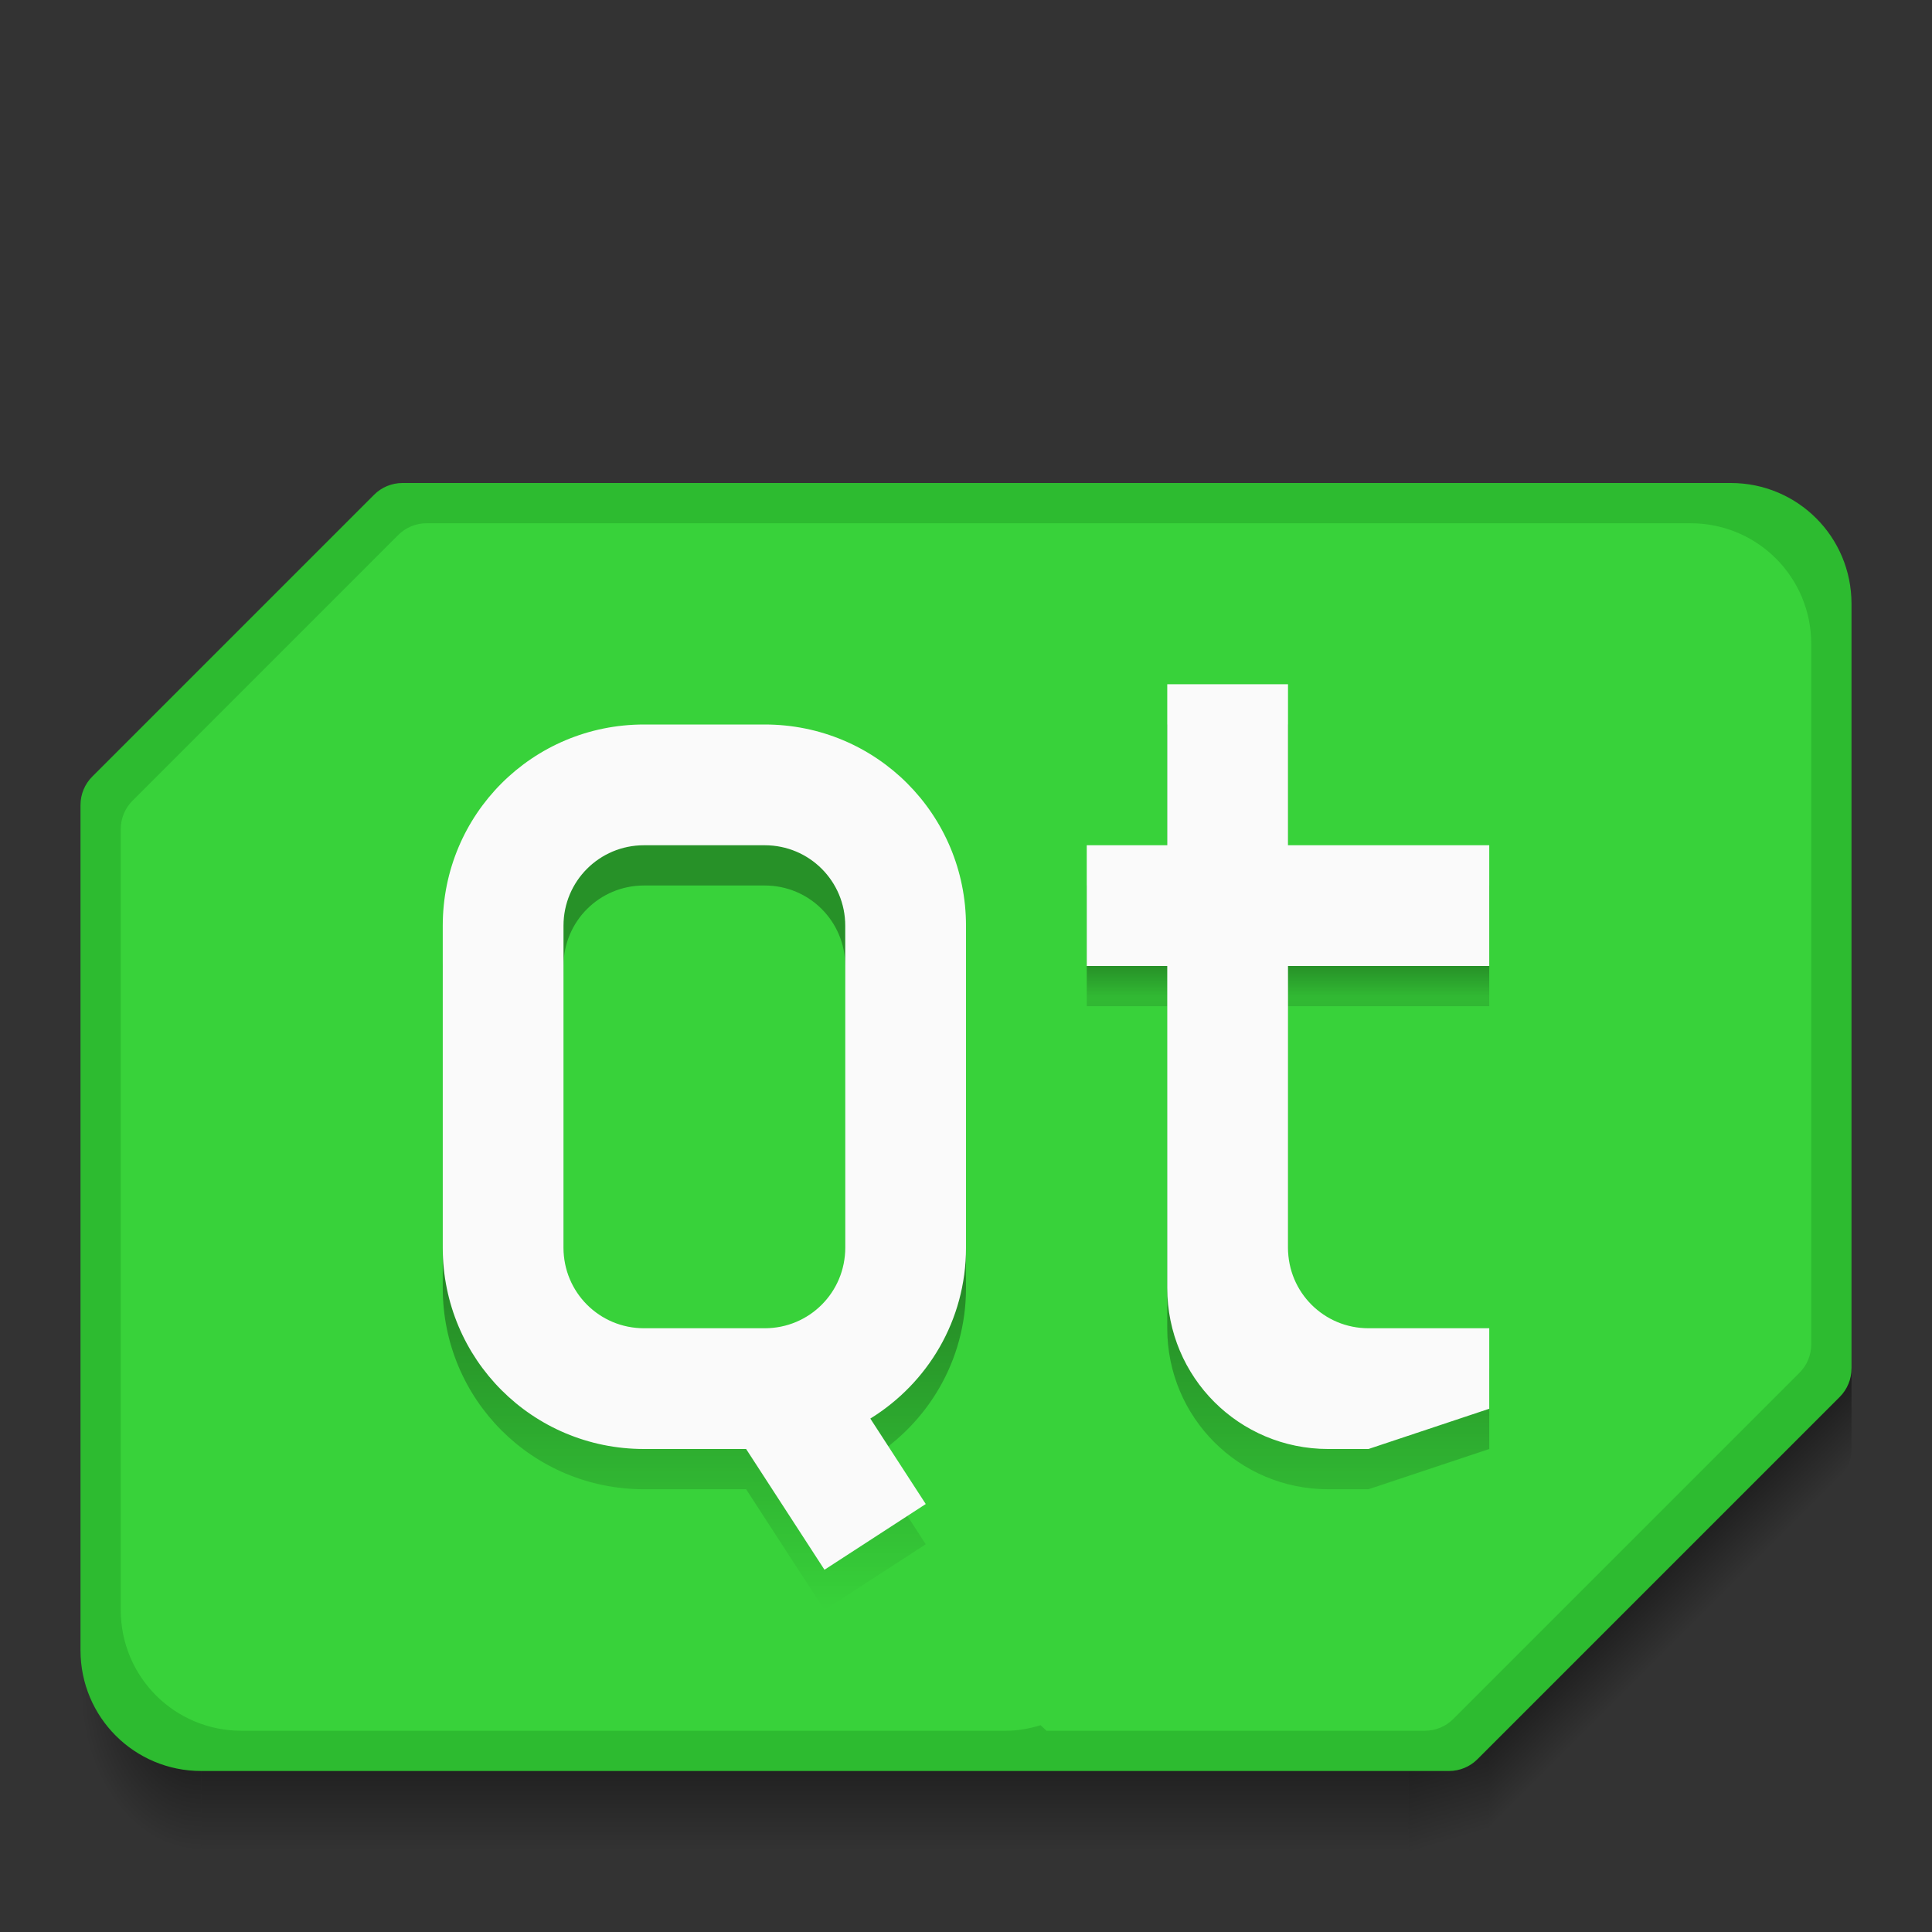 <?xml version="1.0" encoding="UTF-8" standalone="no"?>
<!-- Created using Karbon, part of Calligra: http://www.calligra.org/karbon -->

<svg
   xmlns:dc="http://purl.org/dc/elements/1.1/"
   xmlns:cc="http://creativecommons.org/ns#"
   xmlns:rdf="http://www.w3.org/1999/02/22-rdf-syntax-ns#"
   xmlns:svg="http://www.w3.org/2000/svg"
   xmlns="http://www.w3.org/2000/svg"
   xmlns:xlink="http://www.w3.org/1999/xlink"
   xmlns:sodipodi="http://sodipodi.sourceforge.net/DTD/sodipodi-0.dtd"
   xmlns:inkscape="http://www.inkscape.org/namespaces/inkscape"
   width="48"
   height="48"
   id="svg2"
   version="1.1"
   inkscape:version="0.91 r13725"
   sodipodi:docname="qtlogo.svg">
  <rect width="100%" height="100%" fill="#333333" stroke="none"/>
  <sodipodi:namedview
     pagecolor="#ffffff"
     bordercolor="#666666"
     borderopacity="1"
     objecttolerance="10"
     gridtolerance="10000"
     guidetolerance="10"
     inkscape:pageopacity="0"
     inkscape:pageshadow="2"
     inkscape:window-width="2560"
     inkscape:window-height="1017"
     id="namedview10"
     showgrid="true"
     inkscape:showpageshadow="false"
     borderlayer="true"
     fit-margin-top="0"
     fit-margin-left="0"
     fit-margin-right="0"
     fit-margin-bottom="0"
     inkscape:zoom="17.333333"
     inkscape:cx="24"
     inkscape:cy="24"
     inkscape:window-x="0"
     inkscape:window-y="34"
     inkscape:window-maximized="1"
     inkscape:current-layer="layer1"
     showguides="true">
    <inkscape:grid
       type="xygrid"
       id="grid4141"
       originx="20px"
       originy="0px" />
    <sodipodi:guide
       position="0,48"
       orientation="48,0"
       id="guide4147" />
    <sodipodi:guide
       position="48,0"
       orientation="-48,0"
       id="guide4151" />
    <sodipodi:guide
       position="48,48"
       orientation="0,-48"
       id="guide4153" />
    <sodipodi:guide
       position="4,37"
       orientation="40,0"
       id="guide4219" />
    <sodipodi:guide
       position="7,4"
       orientation="0,34"
       id="guide4221" />
    <sodipodi:guide
       position="44,32"
       orientation="-29,0"
       id="guide4223" />
    <sodipodi:guide
       position="30,44"
       orientation="0,-23"
       id="guide4227" />
  </sodipodi:namedview>
  <defs
     id="defs4">
    <linearGradient
       inkscape:collect="always"
       id="Shadow">
      <stop
         style="stop-color:#000000;stop-opacity:1;"
         offset="0"
         id="stop4186" />
      <stop
         style="stop-color:#000000;stop-opacity:0;"
         offset="1"
         id="stop4188" />
    </linearGradient>
    <radialGradient
       inkscape:collect="always"
       xlink:href="#Shadow"
       id="radialGradient4259-4"
       gradientUnits="userSpaceOnUse"
       gradientTransform="matrix(-2,-2.935184e-6,3.9135795e-6,-2.667,13,155.333)"
       cx="4"
       cy="42.5"
       fx="4"
       fy="42.5"
       r="1.5" />
    <linearGradient
       inkscape:collect="always"
       xlink:href="#Shadow"
       id="linearGradient4257-1"
       gradientUnits="userSpaceOnUse"
       gradientTransform="translate(2,0)"
       x1="24"
       y1="42"
       x2="24"
       y2="46" />
    <linearGradient
       gradientUnits="userSpaceOnUse"
       y2="60.656"
       x2="50.312"
       y1="55.625"
       x1="48.812"
       id="linearGradient4387"
       xlink:href="#Shadow"
       inkscape:collect="always"
       gradientTransform="translate(-14,-15)" />
    <linearGradient
       gradientUnits="userSpaceOnUse"
       y2="55.281"
       x2="56.156"
       y1="52.562"
       x1="53.438"
       id="linearGradient4389"
       xlink:href="#Shadow"
       inkscape:collect="always"
       gradientTransform="translate(-14,-15)" />
    <linearGradient
       inkscape:collect="always"
       xlink:href="#linearGradient4171"
       id="linearGradient4355"
       x1="25"
       y1="18"
       x2="25"
       y2="40"
       gradientUnits="userSpaceOnUse" />
    <linearGradient
       id="linearGradient4171"
       inkscape:collect="always">
      <stop
         id="stop4173"
         offset="0"
         style="stop-color:#000000;stop-opacity:0.31" />
      <stop
         style="stop-color:#000000;stop-opacity:0.31"
         offset="0.273"
         id="stop4182" />
      <stop
         style="stop-color:#000000;stop-opacity:0.117"
         offset="0.308"
         id="stop4179" />
      <stop
         style="stop-color:#000000;stop-opacity:0.341;"
         offset="0.636"
         id="stop4177" />
      <stop
         id="stop4175"
         offset="1"
         style="stop-color:#000000;stop-opacity:0;" />
    </linearGradient>
  </defs>
  <g
     inkscape:groupmode="layer"
     id="layer1"
     inkscape:label="Layer 1">
    <path
       inkscape:connector-curvature="0"
       style="opacity:1;fill:url(#linearGradient4387);fill-opacity:1;stroke:none;stroke-width:2;stroke-linecap:butt;stroke-linejoin:round;stroke-miterlimit:4;stroke-dasharray:none;stroke-opacity:1"
       d="m 37,34 -2,0 0,12 1,0 a 1,1 0 0 0 0.707,-0.293 L 37,45.414 37,34 Z"
       id="path4385" />
    <path
       inkscape:connector-curvature="0"
       style="opacity:1;fill:url(#linearGradient4389);fill-opacity:1;stroke:none;stroke-width:2;stroke-linecap:butt;stroke-linejoin:round;stroke-miterlimit:4;stroke-dasharray:none;stroke-opacity:1"
       d="m 37,34 0,11.414 8.707,-8.707 A 1,1 0 0 0 46,36 l 0,-2 -9,0 z"
       id="path4377" />
    <path
       id="path4251-7"
       d="m 5,42 0,4 30,0 0,-4 z"
       style="opacity:0.7;fill:url(#linearGradient4257-1);fill-opacity:1;stroke:none;stroke-width:2;stroke-linecap:butt;stroke-linejoin:round;stroke-miterlimit:4;stroke-dasharray:none;stroke-opacity:1"
       inkscape:connector-curvature="0"
       sodipodi:nodetypes="ccccc" />
    <path
       id="path4253-6"
       d="m 2,41 0,3 c 0,1.108 0.892,2 2,2 l 1,0 0,-5 z"
       style="opacity:0.7;fill:url(#radialGradient4259-4);fill-opacity:1;stroke:none;stroke-width:2;stroke-linecap:butt;stroke-linejoin:round;stroke-miterlimit:4;stroke-dasharray:none;stroke-opacity:1"
       inkscape:connector-curvature="0"
       sodipodi:nodetypes="cssccc" />
    <path
       style="opacity:1;fill:#2dbb30;fill-opacity:1;stroke:none;stroke-width:2;stroke-linecap:butt;stroke-linejoin:round;stroke-miterlimit:4;stroke-dasharray:none;stroke-opacity:1"
       d="m 10,12 c -0.265,5.9e-5 -0.52,0.105 -0.707,0.293 l -7,7 C 2.105,19.481 2,19.735 2,20 l 0,5 0,16 c 0,1.662 1.338,3 3,3 l 22,0 2,0 7,0 c 0.265,-6e-5 0.52,-0.105 0.707,-0.293 l 9,-9 C 45.895,34.519 46,34.265 46,34 l 0,-5 0,-2 0,-12 c 0,-1.662 -1.338,-3 -3,-3 l -18,0 z"
       id="rect4221"
       inkscape:connector-curvature="0"
       sodipodi:nodetypes="cccccssccccccccsscc" />
    <path
       inkscape:connector-curvature="0"
       style="opacity:1;fill:#38d23a;fill-opacity:1;stroke:none;stroke-width:2;stroke-linecap:round;stroke-linejoin:round;stroke-miterlimit:4;stroke-dasharray:none;stroke-opacity:1"
       d="m 10.6,13 c -0.265,10e-5 -0.52,0.105 -0.707,0.293 L 3.293,19.893 C 3.105,20.08 3,20.334 3,20.6 L 3,23 3,26 3,40 c 0,1.662 1.338,3 3,3 l 19,0 c 0.299,0 0.581,-0.056 0.854,-0.137 L 26,43 l 9.4,0 c 0.265,-1e-4 0.52,-0.105 0.707,-0.293 l 8.6,-8.6 C 44.895,33.92 45,33.666 45,33.4 L 45,28 45,16 c 0,-1.662 -1.338,-3 -3,-3 l -16,0 -10,0 z"
       id="rect4247"
       sodipodi:nodetypes="ccccccssscccccccssccc" />
    <path
       id="path4347"
       d="m 29,18 0,4 -2,0 0,3 2,0 0,5 0,3 c 0,2.216 1.784,4 4,4 l 1,0 3,-1 0,-2 -3,0 c -1.108,0 -2,-0.892 -2,-2 l 0,-2 0,-5 5,0 0,-3 -5,0 0,-4 -3,0 z m -13,1 c -2.77,0 -5,2.23 -5,5 l 0,8 c 0,2.77 2.23,5 5,5 l 2.537,0 1.947,3 L 23,38.367 21.623,36.244 C 23.047,35.365 24,33.803 24,32 l 0,-8 c 0,-2.77 -2.23,-5 -5,-5 l -3,0 z m 0,3 3,0 c 1.108,0 2,0.892 2,2 l 0,8 c 0,1.108 -0.892,2 -2,2 L 18.707,34 16,34 c -1.108,0 -2,-0.892 -2,-2 l 0,-8 c 0,-1.108 0.892,-2 2,-2 z"
       style="opacity:1;fill:url(#linearGradient4355);fill-opacity:1;stroke:none;stroke-width:2;stroke-linecap:round;stroke-linejoin:round;stroke-miterlimit:4;stroke-dasharray:none;stroke-opacity:1"
       inkscape:connector-curvature="0" />
    <path
       style="opacity:1;fill:#fafafa;fill-opacity:1;stroke:none;stroke-width:2;stroke-linecap:round;stroke-linejoin:round;stroke-miterlimit:4;stroke-dasharray:none;stroke-opacity:1"
       d="M 29 17 L 29 21 L 27 21 L 27 24 L 29 24 L 29 29 L 29 32 C 29 34.216 30.784 36 33 36 L 34 36 L 37 35 L 37 33 L 34 33 C 32.892 33 32 32.108 32 31 L 32 29 L 32 24 L 37 24 L 37 21 L 32 21 L 32 17 L 29 17 z M 16 18 C 13.23 18 11 20.23 11 23 L 11 31 C 11 33.77 13.23 36 16 36 L 18.537 36 L 20.484 39 L 23 37.367 L 21.623 35.244 C 23.047 34.365 24 32.803 24 31 L 24 23 C 24 20.23 21.77 18 19 18 L 16 18 z M 16 21 L 19 21 C 20.108 21 21 21.892 21 23 L 21 31 C 21 32.108 20.108 33 19 33 L 18.707 33 L 16 33 C 14.892 33 14 32.108 14 31 L 14 23 C 14 21.892 14.892 21 16 21 z "
       id="rect4295" />
  </g>
</svg>
